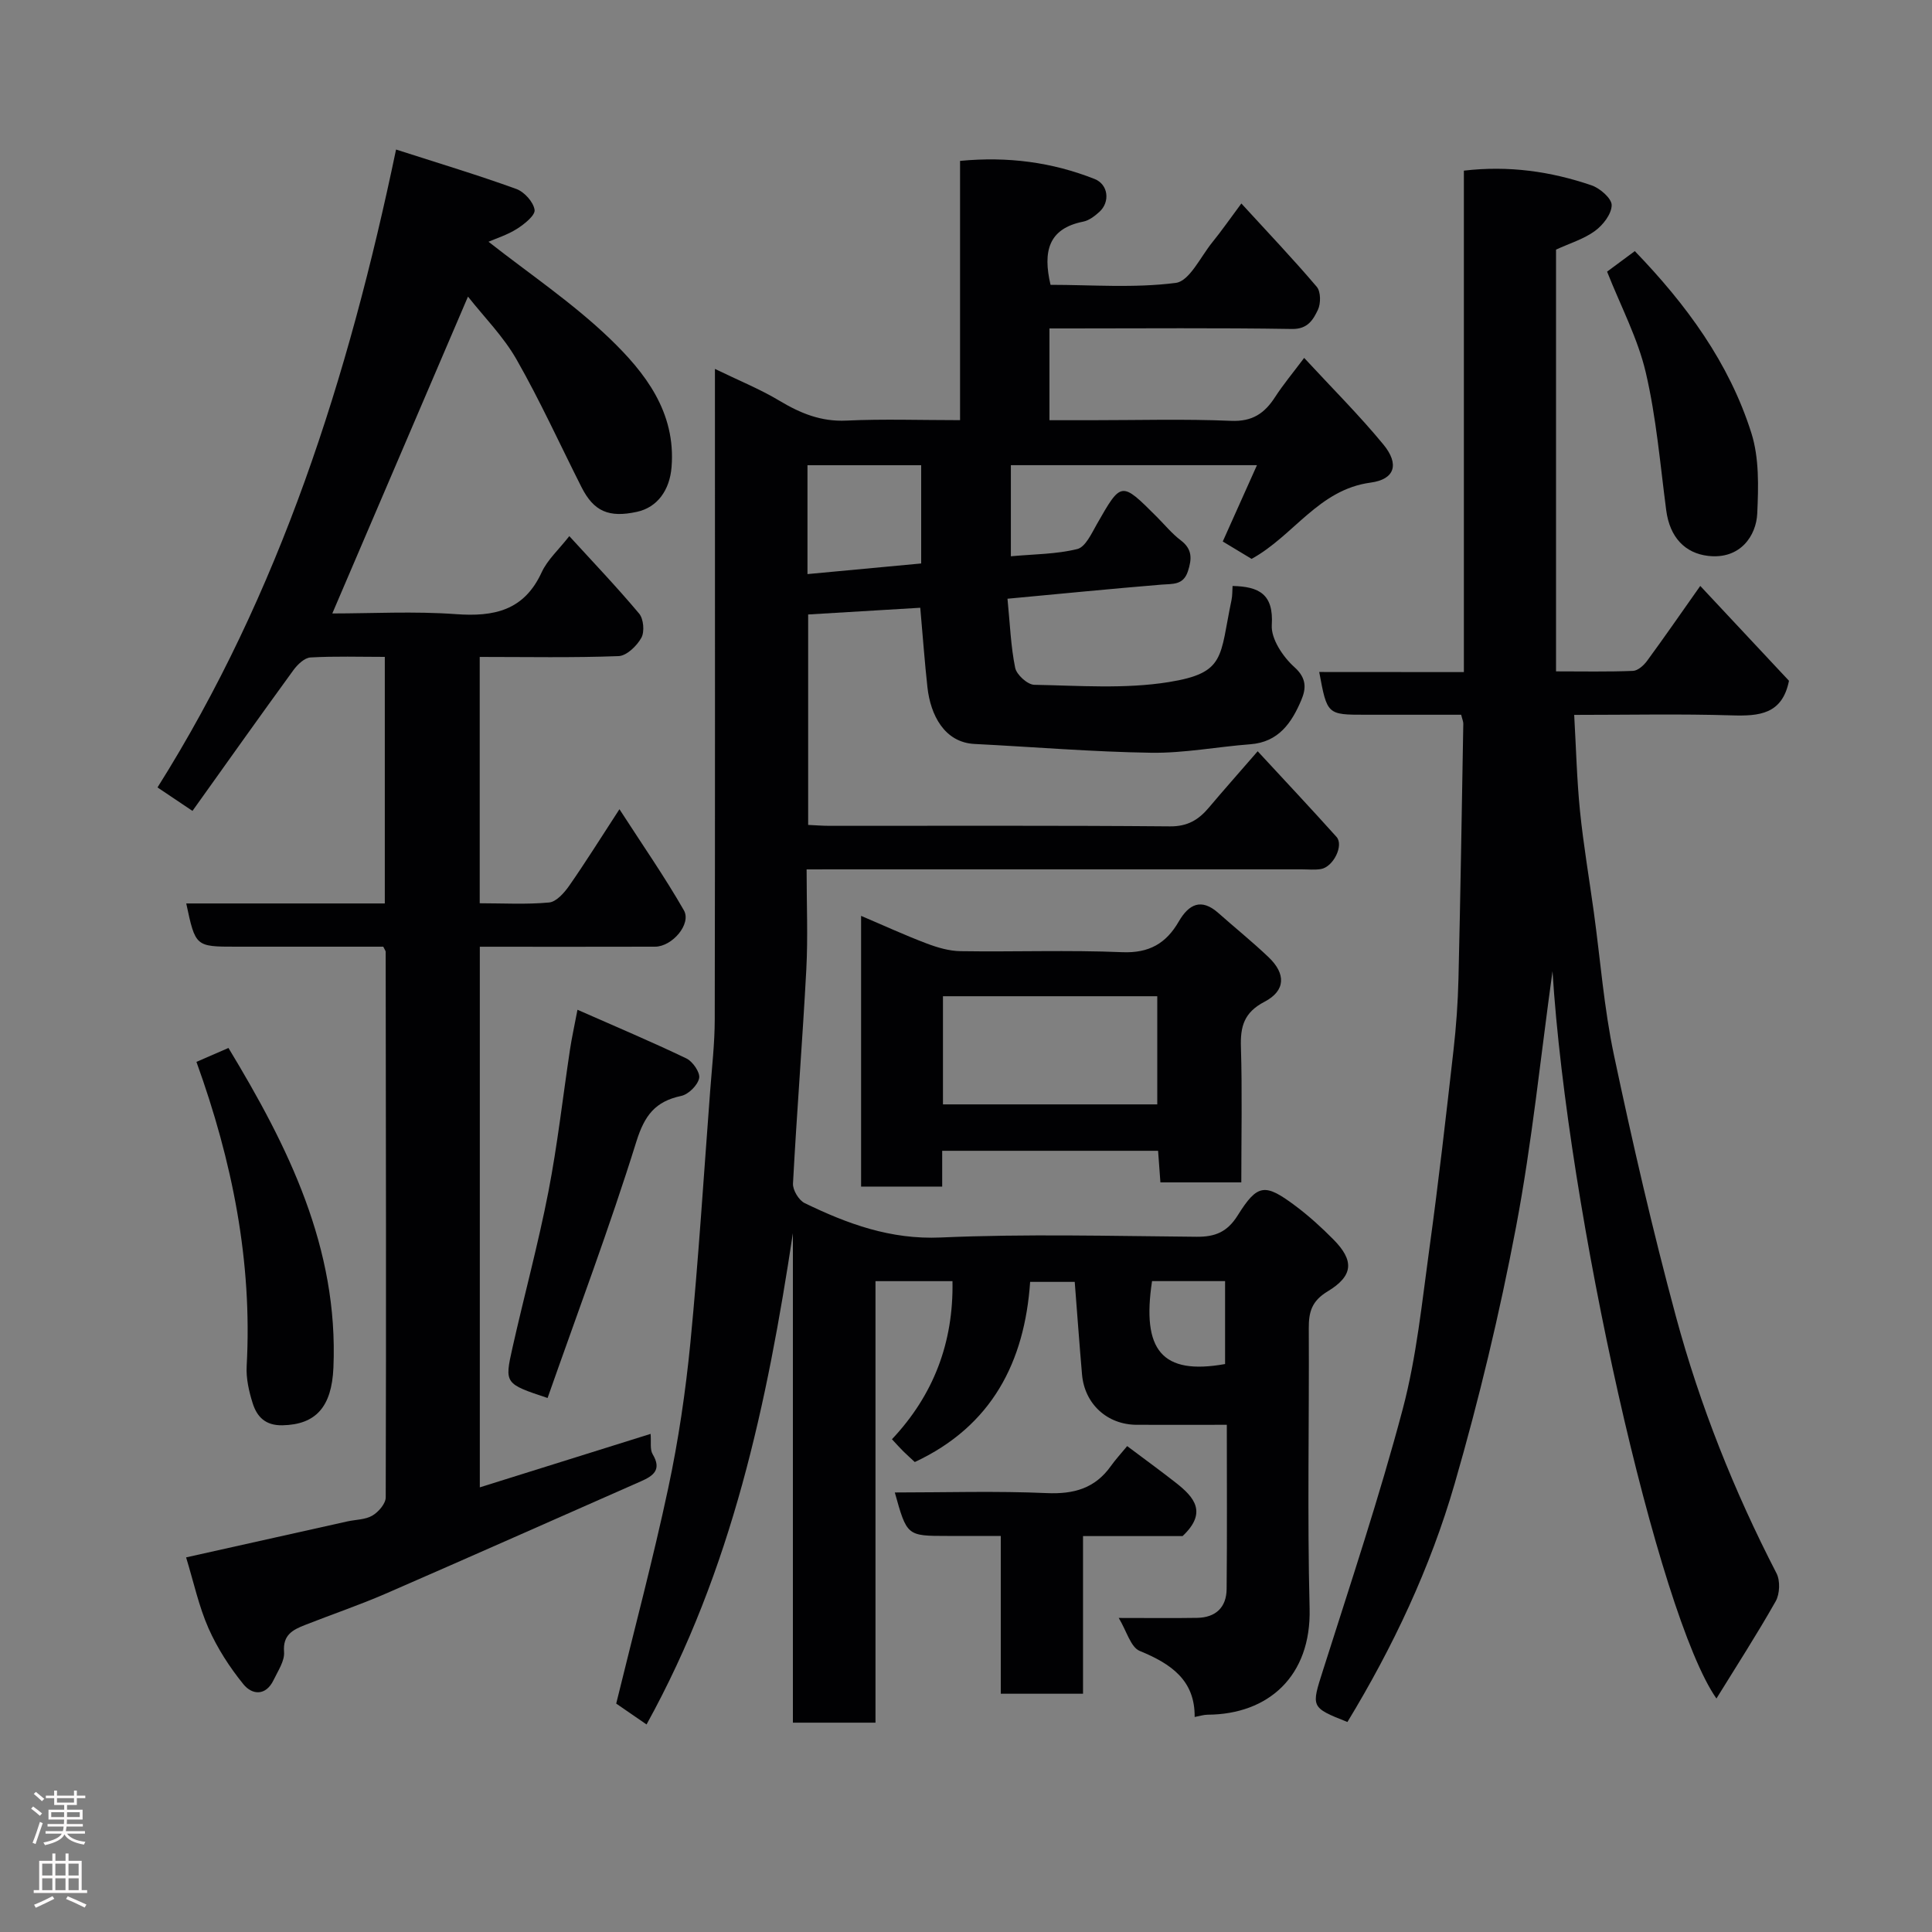 <svg enable-background="new 0 0 400 400" viewBox="0 0 400 400" xmlns="http://www.w3.org/2000/svg"><rect x="0" y="0" width="400" height="400" fill="#808080" stroke="none"/><g fill="#010103"><path d="m167 180c0 7.37.29 14.04-.06 20.67-.79 14.8-1.97 29.57-2.76 44.37-.07 1.34 1.2 3.46 2.42 4.05 8.86 4.3 17.77 7.58 28.17 7.12 17.63-.78 35.32-.3 52.98-.15 3.84.03 6.34-.98 8.5-4.42 4.13-6.6 5.65-6.71 12.07-1.89 2.75 2.07 5.33 4.42 7.76 6.88 4.29 4.34 4.17 7.49-1.21 10.74-3.31 2-3.92 4.28-3.9 7.66.1 19.33-.32 38.67.17 57.99.35 14.03-8.55 21.92-21.1 21.99-.8 0-1.6.27-2.7.47.08-7.59-4.87-11.01-11.37-13.67-1.88-.77-2.7-4.11-4.35-6.83 6.51 0 11.38.06 16.25-.02 3.83-.07 6.05-2.17 6.09-5.96.11-11.13.04-22.27.04-34.01-6.45 0-12.55.02-18.65 0-6.12-.02-10.8-4.31-11.33-10.43-.54-6.24-.99-12.49-1.51-19.16-2.72 0-5.77 0-9.23 0-1.14 16.52-7.88 29.83-23.88 37.3-.71-.66-1.58-1.43-2.39-2.23-.7-.69-1.35-1.43-2.34-2.49 8.61-9.14 12.77-20.04 12.53-32.73-4.88 0-10.13 0-15.94 0v91.41c-5.92 0-11.31 0-17.1 0 0-33.83 0-67.58 0-101.34-5.32 35.14-12.56 69.6-30.3 101.71-2.42-1.66-4.67-3.21-6.28-4.32 3.72-15.23 7.62-29.84 10.77-44.61 2.11-9.89 3.59-19.96 4.58-30.03 1.69-17.36 2.78-34.79 4.1-52.19.37-4.93.94-9.87.95-14.8.08-42.66.04-85.32.04-127.98 0-1.82 0-3.65 0-6.72 4.9 2.38 9.32 4.17 13.36 6.59 4.34 2.6 8.61 4.36 13.86 4.11 7.64-.36 15.32-.09 23.53-.09 0-17.87 0-35.6 0-53.68 9.95-.95 19.07.28 27.86 3.75 2.83 1.12 3.26 4.75.97 6.82-.95.86-2.14 1.77-3.35 2.01-7.2 1.44-8.36 6.17-6.75 13.08 8.46 0 17.31.71 25.93-.4 2.83-.36 5.12-5.38 7.54-8.37 1.93-2.38 3.69-4.91 6.04-8.07 5.51 6.02 10.72 11.49 15.61 17.25.85 1 .86 3.46.24 4.76-.97 2.03-2.09 4.03-5.37 3.97-15.36-.25-30.69-.11-46.03-.11-1.3 0-2.61 0-4.18 0v19h8.61c9.67 0 19.34-.28 28.99.13 4.41.19 6.93-1.55 9.11-4.92 1.66-2.57 3.64-4.93 6.02-8.11 5.77 6.24 11.38 11.83 16.39 17.91 3.37 4.09 2.41 7.23-2.63 7.91-10.78 1.44-15.9 10.99-24.64 15.79-1.79-1.08-3.85-2.33-5.97-3.6 2.41-5.38 4.64-10.36 7.08-15.8-17.24 0-33.94 0-50.95 0v18.86c4.76-.44 9.4-.42 13.76-1.5 1.68-.42 2.95-3.23 4.05-5.16 5.06-8.86 5.02-8.89 12.39-1.52 1.65 1.65 3.15 3.5 4.99 4.89 2.41 1.83 2.29 3.85 1.47 6.38-.96 2.94-3.16 2.59-5.48 2.78-10.42.86-20.82 1.89-31.88 2.92.52 5.24.68 9.85 1.59 14.3.29 1.44 2.56 3.49 3.95 3.52 9.29.17 18.76.9 27.84-.56 11.87-1.91 10.52-5.2 13-16.98.2-.95.15-1.95.22-2.92 5.47.12 8.53 1.67 8.12 8.1-.18 2.85 2.31 6.57 4.67 8.69 2.62 2.34 2.43 4.5 1.43 6.86-1.98 4.67-4.69 8.68-10.53 9.12-6.86.52-13.71 1.86-20.55 1.76-12.19-.18-24.37-1.21-36.55-1.82-6.28-.31-9.13-6.04-9.76-11.7-.58-5.22-.95-10.47-1.49-16.5-7.56.45-15.22.91-23.21 1.39v43.57c1.54.07 2.99.19 4.44.19 23.5.01 46.99-.09 70.49.11 3.63.03 5.9-1.36 8.02-3.87 2.97-3.52 6.03-6.97 10.12-11.68 5.72 6.19 11.09 11.9 16.32 17.73 1.56 1.74-.66 6.23-3.24 6.66-1.3.21-2.66.06-3.99.06-32.16 0-64.32 0-96.48 0-1.79.01-3.6.01-6 .01zm.18-61.14c8.1-.76 15.72-1.47 23.54-2.2 0-6.84 0-13.55 0-20.34-7.99 0-15.69 0-23.54 0zm71.34 146.38c-2.16 14.26 1.99 19.52 15.12 17.17 0-5.72 0-11.44 0-17.17-5.29 0-10.23 0-15.12 0z"/><path d="m79.35 196c-10.18 0-20.32 0-30.46 0-8.42 0-8.42 0-10.33-8.95h41.11c0-17.07 0-33.78 0-51.05-5.18 0-10.3-.17-15.39.12-1.24.07-2.68 1.46-3.53 2.62-7.01 9.63-13.9 19.34-20.9 29.15-2.34-1.57-4.46-2.99-7.24-4.86 25.31-40.23 39.52-84.84 49.39-132.07 8.96 2.88 17 5.3 24.89 8.16 1.66.6 3.55 2.69 3.79 4.33.17 1.13-2.12 2.96-3.65 3.93-1.99 1.26-4.33 1.99-5.89 2.67 8.36 6.57 17.4 12.64 25.13 20.07 7.29 7.02 13.68 15.2 12.77 26.58-.38 4.77-2.93 8.35-7.17 9.27-5.83 1.27-8.94-.09-11.48-5.12-4.46-8.83-8.56-17.86-13.46-26.45-2.72-4.76-6.73-8.79-10.04-12.99-9.34 21.81-18.63 43.51-28.09 65.6 8.15 0 16.91-.49 25.58.14 7.92.58 14.12-.74 17.76-8.65 1.2-2.6 3.52-4.68 5.73-7.5 4.82 5.28 9.81 10.5 14.45 16.03.93 1.1 1.16 3.76.47 5.01-.93 1.68-3.04 3.73-4.71 3.8-9.46.36-18.94.17-28.76.17v51c4.83 0 9.64.28 14.37-.16 1.49-.14 3.12-1.99 4.14-3.44 3.33-4.77 6.41-9.71 10.42-15.87 4.89 7.57 9.42 14.08 13.34 20.93 1.61 2.81-2.41 7.52-5.96 7.53-11.98.04-23.96.01-36.29.01v111.93c11.71-3.67 23.39-7.32 35.36-11.07.14 1.67-.17 3.22.43 4.22 1.91 3.19.16 4.46-2.41 5.59-17.6 7.75-35.17 15.57-52.8 23.24-5.52 2.4-11.23 4.33-16.83 6.54-2.47.98-4.56 2.02-4.28 5.55.15 1.87-1.26 3.92-2.15 5.79-1.59 3.35-4.43 3.17-6.27.9-2.85-3.51-5.39-7.45-7.22-11.58-2.01-4.55-3.06-9.52-4.64-14.68 11.48-2.56 22.41-5.01 33.35-7.44 1.75-.39 3.74-.35 5.21-1.21 1.27-.74 2.77-2.48 2.77-3.78.11-37.65.04-75.3-.01-112.95.02-.13-.11-.28-.5-1.06z"/><path d="m303.08 139.15c0-35.1 0-69.36 0-103.82 9.29-1.09 17.99.16 26.43 3.04 1.75.6 4.19 2.72 4.17 4.11-.02 1.84-1.8 4.13-3.47 5.34-2.31 1.69-5.22 2.55-8.05 3.86v87.32c5.41 0 10.67.11 15.93-.1 1.01-.04 2.22-1.13 2.9-2.05 3.57-4.86 7-9.83 11.03-15.54 6.34 6.78 12.5 13.36 18.37 19.64-1.4 6.97-6.18 7.33-11.84 7.16-10.63-.33-21.27-.1-32.63-.1.39 6.88.55 13.41 1.2 19.9.71 6.99 1.9 13.93 2.86 20.9 1.36 9.88 2.11 19.9 4.17 29.63 3.84 18.14 8 36.23 12.83 54.12 4.98 18.44 12.04 36.16 20.83 53.18.79 1.53.68 4.27-.17 5.78-3.91 6.91-8.23 13.59-12.27 20.14-12.03-17.14-30.83-100.81-33.94-150.58-2.46 17.68-4.24 35.49-7.56 53-3.39 17.87-7.65 35.64-12.7 53.11-5.03 17.4-12.77 33.81-22.2 49.33-7.67-3.03-7.48-3.08-5.06-10.7 5.7-17.97 11.68-35.87 16.51-54.08 2.87-10.84 3.99-22.16 5.53-33.32 1.88-13.63 3.43-27.31 4.98-40.98.56-4.91.91-9.86 1.03-14.8.42-17.59.69-35.19 1-52.79.01-.46-.21-.92-.44-1.87-6.6 0-13.22 0-19.83 0-7.91 0-7.92-.01-9.56-8.85 9.8.02 19.52.02 29.95.02z"/><path d="m257 244.8c-5.85 0-11.11 0-16.75 0-.16-2.18-.31-4.24-.48-6.54-14.91 0-29.64 0-44.7 0v7.41c-5.72 0-11.11 0-16.79 0 0-18.48 0-36.89 0-56.05 4.71 2 9.07 4.01 13.56 5.71 2.24.85 4.68 1.57 7.05 1.6 11.15.17 22.32-.26 33.46.21 5.58.23 9.09-1.83 11.7-6.35 2.08-3.59 4.65-4.91 8.21-1.75 3.45 3.06 7.05 5.96 10.39 9.14 3.6 3.43 3.54 6.93-.84 9.22-4.26 2.22-5.03 5.12-4.89 9.42.28 9.14.08 18.29.08 27.98zm-61.77-16.15h44.37c0-7.74 0-15.11 0-22.39-14.99 0-29.57 0-44.37 0z"/><path d="m244.84 318.03c-6.46 0-13.26 0-20.61 0v32.64c-5.91 0-11.29 0-17.03 0 0-10.67 0-21.26 0-32.67-3.91 0-7.49 0-11.06 0-8.37 0-8.37 0-10.88-9 10.55 0 21.02-.33 31.44.13 5.62.25 10.01-.97 13.3-5.61.96-1.35 2.1-2.58 3.37-4.12 3.74 2.81 7.01 5.18 10.18 7.67 3.68 2.91 6.48 6.08 1.29 10.96z"/><path d="m113.37 289.44c-8.83-2.94-8.94-2.97-7.28-10.35 2.42-10.78 5.33-21.47 7.44-32.31 1.9-9.77 3-19.69 4.49-29.54.36-2.38.89-4.74 1.54-8.18 7.84 3.46 15.28 6.59 22.55 10.08 1.32.63 2.89 2.93 2.64 4.09-.31 1.47-2.21 3.35-3.72 3.67-5.38 1.14-7.59 4.04-9.28 9.46-5.55 17.8-12.13 35.28-18.38 53.08z"/><path d="m40.67 219.85c2.42-1.05 4.33-1.88 6.63-2.88 12.33 20.39 22.8 41.34 21.73 66.21-.35 8.08-3.62 11.77-10.55 11.91-3.53.07-5.27-1.75-6.16-4.55-.78-2.46-1.39-5.16-1.25-7.7 1.19-21.65-2.96-42.4-10.4-62.99z"/><path d="m332.73 56.24c1.67-1.24 3.63-2.69 5.74-4.25 10.65 11.04 19.53 23.11 24.13 37.66 1.64 5.18 1.47 11.1 1.22 16.65-.2 4.6-3.51 9.57-10.18 8.79-4.71-.55-7.93-3.77-8.67-9.46-1.25-9.53-2.05-19.19-4.23-28.51-1.64-7.04-5.15-13.64-8.01-20.88z"/></g><path d="m6.44 374.46.42-.45c.65.47 1.27.95 1.85 1.44l-.45.49c-.65-.56-1.25-1.06-1.82-1.48m.93 7.33-.63-.26c.55-1.36 1.05-2.8 1.52-4.33.19.1.38.19.59.27-.46 1.29-.95 2.73-1.48 4.32m-.38-10.38.44-.42c.43.34 1.01.82 1.74 1.44l-.49.49c-.53-.51-1.09-1.01-1.69-1.51m2.5.35h1.72v-1.04h.59v1.04h3.52v-1.04h.59v1.04h1.75v.53h-1.75v1.42h-2.03v.97h3.22v2.03h-3.24c0 .35-.01.66-.03.93h3.32v.53h-3.37c-.03.27-.08.58-.15.94h3.96v.53h-3.71c.67.92 1.93 1.48 3.79 1.68-.13.24-.23.44-.29.59-2.13-.38-3.48-1.08-4.04-2.12-.43.97-1.77 1.72-4.03 2.23-.09-.19-.2-.37-.33-.55 2.1-.42 3.37-1.03 3.81-1.83h-3.36v-.53h3.58c.08-.29.13-.61.16-.94h-3.33v-.53h3.39c.02-.27.04-.58.04-.93h-3.23v-2.03h3.25v-.97h-2.07v-1.42h-1.73zm1.12 3.44v1h2.65c.01-.3.02-.44.01-.4v-.25-.35zm1.19-2h3.52v-.91h-3.52zm4.71 2h-2.63v.59c0 .16-.01.28-.01.4h2.64z" fill="#fcfafa"/><path d="m13.56 383.74h.63v1.52h2.72v6.07h1.13v.6h-11.06v-.6h1.13v-6.07h2.73v-1.52h.63v1.52h2.1v-1.52zm-2.69 8.83.38.56c-1.24.63-2.53 1.25-3.85 1.85-.1-.21-.21-.42-.34-.63 1.36-.55 2.63-1.15 3.81-1.78m-2.13-4.27h2.1v-2.45h-2.1zm0 3.04h2.1v-2.46h-2.1zm2.72-3.04h2.1v-2.45h-2.1zm0 3.04h2.1v-2.46h-2.1zm6.07 3.6c-1.41-.71-2.7-1.3-3.86-1.78l.35-.56c1.45.62 2.75 1.19 3.88 1.72zm-1.25-9.09h-2.1v2.45h2.1zm-2.09 5.49h2.1v-2.46h-2.1z" fill="#fcfafa"/></svg>